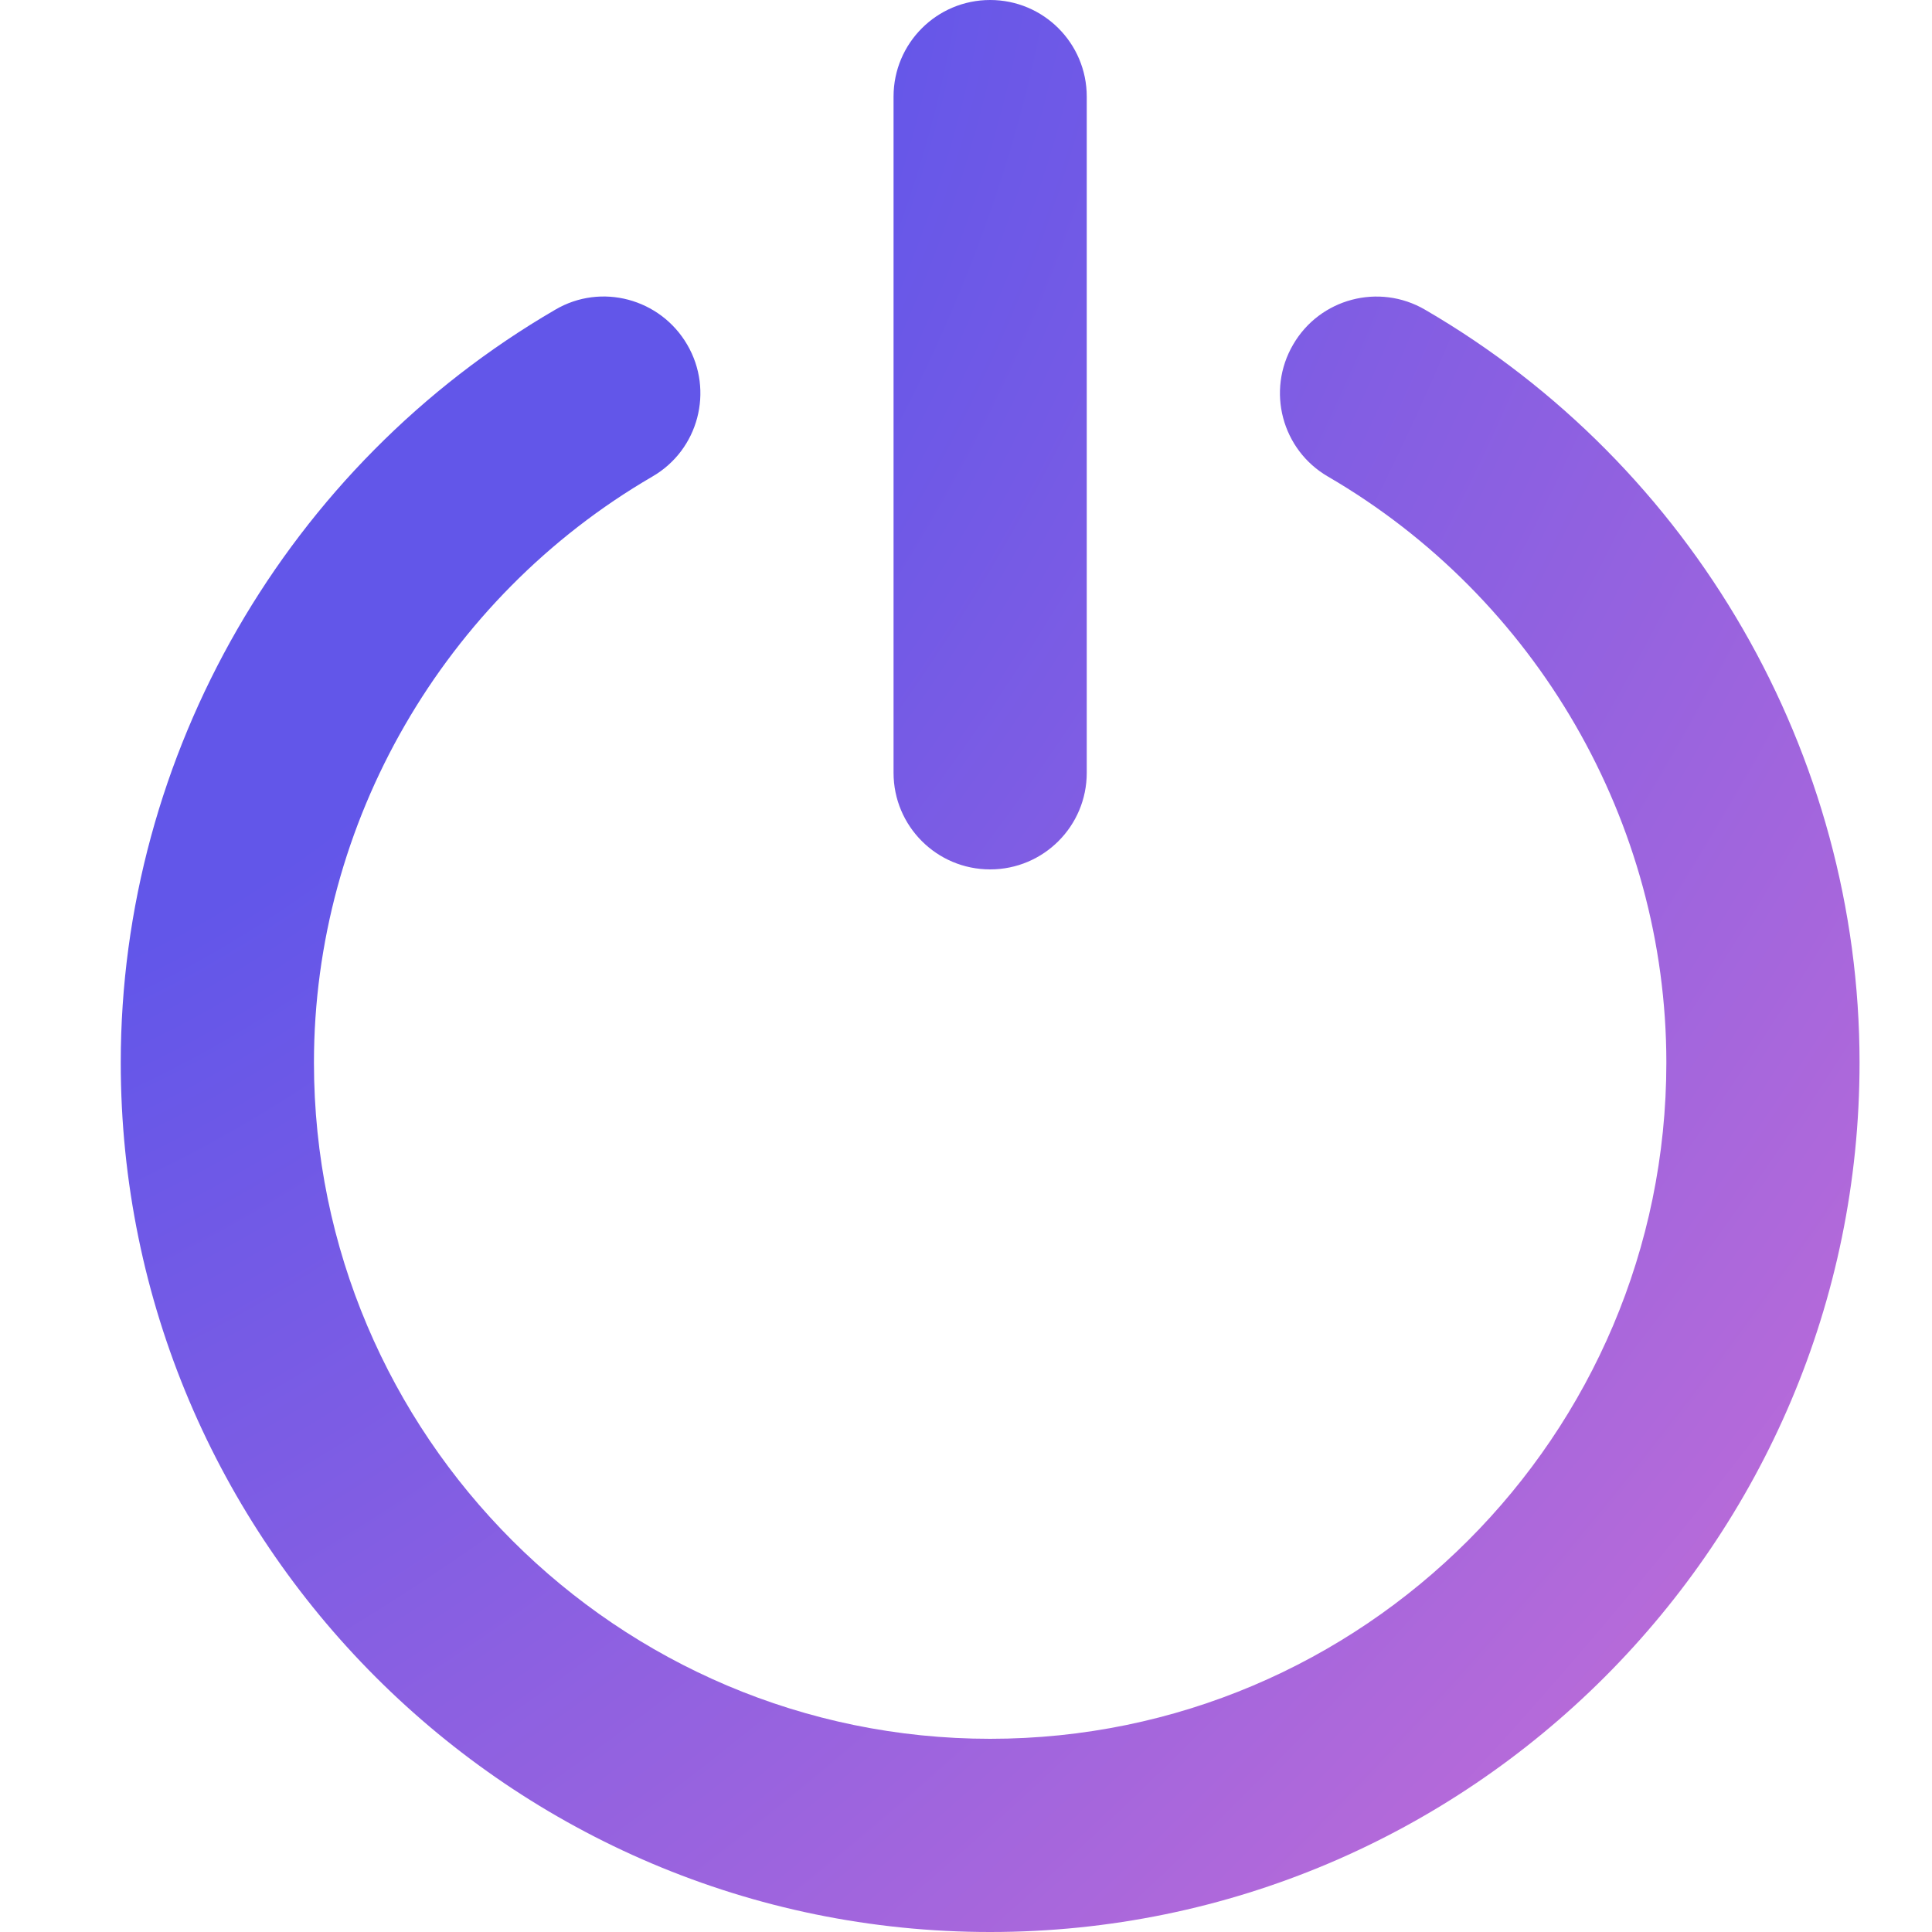 <svg width="16" height="16" viewBox="0 0 16 16" fill="none" xmlns="http://www.w3.org/2000/svg">
<path d="M8.2 7.2C7.758 7.2 7.4 6.842 7.4 6.4V0.8C7.4 0.358 7.758 0 8.2 0C8.642 0 9 0.358 9 0.8V6.4C9 6.842 8.642 7.2 8.2 7.2ZM15.4 8.8C15.4 6.245 14.021 3.855 11.802 2.565C11.42 2.342 10.93 2.472 10.709 2.854C10.486 3.236 10.616 3.726 10.998 3.947C12.726 4.953 13.8 6.813 13.8 8.8C13.8 11.888 11.287 14.4 8.2 14.4C5.113 14.4 2.6 11.888 2.6 8.8C2.6 6.813 3.674 4.953 5.402 3.947C5.785 3.726 5.914 3.235 5.691 2.854C5.468 2.472 4.978 2.341 4.598 2.565C2.379 3.856 1 6.245 1 8.8C1 12.77 4.23 16 8.2 16C12.171 16 15.4 12.77 15.4 8.8Z" fill="url(#paint0_radial_208_2147)"/>
<defs>
<radialGradient id="paint0_radial_208_2147" cx="0" cy="0" r="1" gradientUnits="userSpaceOnUse" gradientTransform="translate(1 1.806) rotate(38.868) scale(23.852 35.985)">
<stop offset="0.2" stop-color="#6256E9"/>
<stop offset="0.935" stop-color="#D772D3"/>
</radialGradient>
</defs>
</svg>
